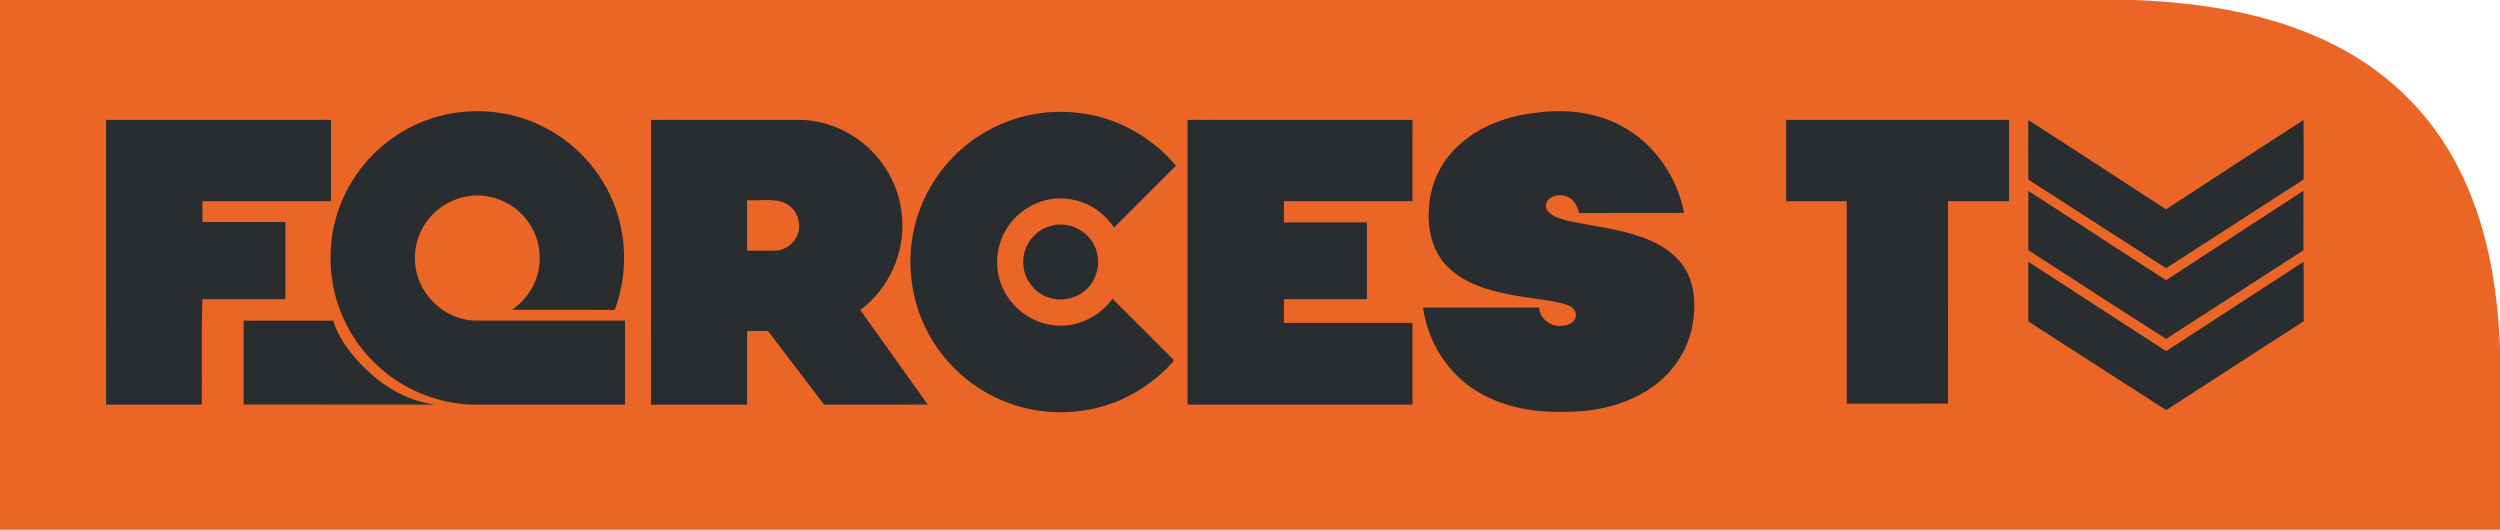<?xml version="1.0" encoding="UTF-8"?>
<svg id="svg2" width="1536pt" height="325.44pt" version="1.1" viewBox="0 0 1536 325.44" xmlns="http://www.w3.org/2000/svg" xmlns:cc="http://creativecommons.org/ns#" xmlns:dc="http://purl.org/dc/elements/1.1/" xmlns:rdf="http://www.w3.org/1999/02/22-rdf-syntax-ns#">
 <path id="path5" d="m0 0h1311.1c43.7 1.65 88.32 8.87 127.26 29.77 30.64 16.26 56.21 41.95 71.87 72.94 17.68 34.14 24.25 72.84 25.77 110.92v111.81c-512-0.01-1024 0.01-1536-0.01v-325.43" fill="#ea6526"/>
 <path id="path7" d="m459 123c7.95 0.57 16.55-1.54 23.98 2.07 7.53 3.92 10.49 14.41 5.76 21.56-2.61 4.43-7.57 7.31-12.71 7.37-5.68 0.02-11.35-0.02-17.03 0v-31z" fill="#ea6526"/>
 <path id="path10" d="m253.61 77.45c20.76-10.34 45.58-11.9 67.6-4.77 20.12 6.49 37.75 20.34 48.83 38.34 14.68 23.36 17.43 53.61 7.65 79.35-20.99-0.03-41.98 0.02-62.97-0.03 6.82-4.96 12.39-11.8 14.98-19.89 3.54-10.62 2.12-22.79-3.92-32.22-5.67-9.26-15.51-15.84-26.23-17.55-9.58-1.84-19.75 0.7-27.8 6.1-11.95 7.98-18.78 23.14-16.43 37.36 2.4 17.49 17.99 31.96 35.65 32.84 31.01 0.05 62.02 0 93.03 0.02-0.01 17.21 0.01 34.42-0.01 51.64-31-0.01-62-0.02-93.01 0-22.59-0.45-44.88-9.85-60.91-25.79-13.61-13.23-22.83-30.91-25.82-49.66-2.9-18.03-0.45-36.98 7.51-53.47 8.66-18.26 23.65-33.47 41.85-42.27z" fill="#2a2d30"/>
 <path id="path12" d="m945.98 68.98c16.9-1.9 34.68 0.04 49.82 8.19 20.39 10.57 34.59 31.27 38.93 53.63-21.54 0.1-43.08-0.02-64.61 0.06-0.81-4.8-3.93-9.55-8.96-10.53-4.86-1.51-12.72 1.49-11.16 7.67 2.3 4.9 8.21 6.2 12.96 7.54 17.04 3.89 34.87 5.15 51.04 12.24 9.94 4.23 19.14 11.45 23.49 21.56 4.38 10.23 4.26 21.87 1.93 32.58-3.31 15.26-13.13 28.78-26.2 37.21-15.88 10.45-35.36 14.31-54.16 13.87-17.28 0.41-34.97-3-50.07-11.66-18.91-10.82-31.74-30.87-34.69-52.34h71.37c0.33 6.63 6.89 11.84 13.39 11.2 3.8 0.03 8.86-1.7 9.12-6.16 0.49-4.38-4.05-6.49-7.55-7.41-10.69-2.79-21.8-3.36-32.6-5.59-13.95-2.65-28.5-6.94-38.78-17.28-8.96-9.03-12.23-22.28-11.32-34.69 0.33-14.55 6.69-28.87 17.31-38.84 13.5-13.13 32.28-19.49 50.74-21.25z" fill="#2a2d30"/>
 <path id="path14" d="m603.3 82.33c16.8-10.43 37.07-15.12 56.74-13.23 24.08 1.91 47 14.16 62.42 32.69-12.67 12.67-25.32 25.36-38.02 38-5.64-8.45-14.43-14.85-24.44-16.93-11.73-2.84-24.58 0.68-33.67 8.49-9.63 8.11-14.88 21.12-13.5 33.65 1.53 16.52 14.68 31.09 30.99 34.23 14.8 3.37 30.99-3.34 39.65-15.69 12.4 12.27 24.71 24.64 37.03 36.99 1.3 0.98-0.29 2.22-0.96 2.97-11.64 12.66-26.85 22-43.44 26.55-16.26 4.37-33.69 4.35-49.88-0.31-16.5-4.68-31.61-14.11-43.08-26.86-13.21-14.55-21.58-33.42-23.32-53-1.81-17.32 1.66-35.1 9.45-50.64 7.71-15.09 19.55-28.08 34.03-36.91z" fill="#2a2d30"/>
 <path id="path16" d="m65.17 73.65c46.06-0.02 92.12-0.01 138.19-0.01 0 16.66 0.01 33.31 0 49.97-26.33 0.03-52.66 0.03-78.99 0-0.01 4.26-0.01 8.52 0 12.78 16.99-0.03 33.99-0.03 50.99 0 0 15.82 0.02 31.63-0.01 47.44-16.99 0-33.98 0.02-50.97-0.01-0.76 21.59-0.21 43.21-0.39 64.81-19.6-0.02-39.21 0.02-58.81-0.01-0.03-58.33-0.01-116.65-0.01-174.97z" fill="#2a2d30"/>
 <path id="path18" d="m400 73.64c29.34-0.01 58.67 0.01 88.01-0.01 14.9-0.53 29.89 4.51 41.54 13.8 13.83 10.77 23.04 27.32 24.57 44.82 2.44 22.15-7.75 44.92-25.54 58.24 13.76 19.38 27.59 38.72 41.42 58.05-21.21 0.2-42.42 0.05-63.63 0.07-11.5-15.11-23.04-30.18-34.56-45.27-4.27 0.04-8.53 0.02-12.8 0.02-0.03 15.09 0.01 30.18-0.02 45.28-19.66-0.02-39.32-0.02-58.98 0-0.03-58.34 0-116.67-0.01-175m59 49.36v31c5.68-0.02 11.35 0.02 17.03 0 5.14-0.06 10.1-2.94 12.71-7.37 4.73-7.15 1.77-17.64-5.76-21.56-7.43-3.61-16.03-1.5-23.98-2.07z" fill="#2a2d30"/>
 <path id="path20" d="m729.64 73.64c46.07 0 92.13-0.02 138.19 0.01 0 16.66 0.02 33.31-0.01 49.97-26.33 0.03-52.66 0-78.99 0.01v13.01c17 0 34-0.02 51 0.01 0 15.73 0.01 31.45 0 47.18-17 0.02-34 0-50.99 0.01-0.01 4.84 0 9.68-0.01 14.53 26.33 0.01 52.66-0.02 78.99 0.01 0.02 16.75 0.03 33.49 0 50.24-46.06 0.01-92.12 0.03-138.18-0.01-0.01-58.32-0.01-116.64 0-174.97z" fill="#2a2d30"/>
 <path id="path22" d="m1097.4 123.61c-0.03-16.66-0.03-33.31 0-49.97 45.66-0.01 91.31-0.01 136.97 0v49.97c-12.51 0.05-25.02 0-37.53 0.02 0.01 41.45 0 82.91 0.01 124.36-20.74 0.02-41.47 0.01-62.2 0.01-0.01-41.47 0-82.93-0.01-124.39-12.41 0.03-24.83 0.03-37.24 0z" fill="#2a2d30"/>
 <path id="path24" d="m1246.2 73.77c28.3 18.1 56.36 36.6 84.59 54.83 28.21-18.21 56.2-36.81 84.52-54.85 0.09 12.16 0.02 24.32 0.04 36.49-28.18 18.16-56.36 36.33-84.51 54.54-28.28-18.04-56.39-36.35-84.63-54.45-0.1-12.19-0.08-24.38-0.01-36.56z" fill="#2a2d30"/>
 <path id="path26" d="m1246.2 160.83c28.27 18.24 56.38 36.73 84.68 54.91 28.15-18.28 56.23-36.67 84.42-54.9 0.2 12.17 0 24.34 0.1 36.52-28.15 18.24-56.4 36.32-84.51 54.62-28.28-18.06-56.4-36.39-84.67-54.46-0.07-12.23-0.04-24.46-0.02-36.69z" fill="#2a2d30"/>
 <path id="path29" d="m1246.2 117.29c28.28 18.18 56.34 36.7 84.64 54.85 28.13-18.3 56.21-36.67 84.38-54.9 0.08 12.17 0.06 24.34 0.02 36.51-28.15 18.11-56.27 36.28-84.39 54.45-28.34-17.99-56.49-36.29-84.68-54.51 0.03-12.13-0.03-24.27 0.03-36.4z" fill="#2a2d30"/>
 <path id="path31" d="m645.54 138.82c11.26-3.43 24.24 3.38 27.89 14.54 2.87 8.07 0.8 17.68-5.28 23.74-6.03 6.35-15.85 8.51-24.06 5.62-8.1-2.67-14.23-10.28-15.2-18.74-1.72-11.01 5.83-22.46 16.65-25.16z" fill="#2a2d30"/>
 <path id="path33" d="m149.7 197.01c18.35-0.02 36.7-0.01 55.05-0.01 2.82 9.52 8.82 17.71 15.37 25.02 12.37 13.63 28.84 24.43 47.45 26.56-39.29-0.05-78.58 0.02-117.88-0.03 0-17.19 0-34.36 0.01-51.54z" fill="#2a2d30"/>
</svg>
